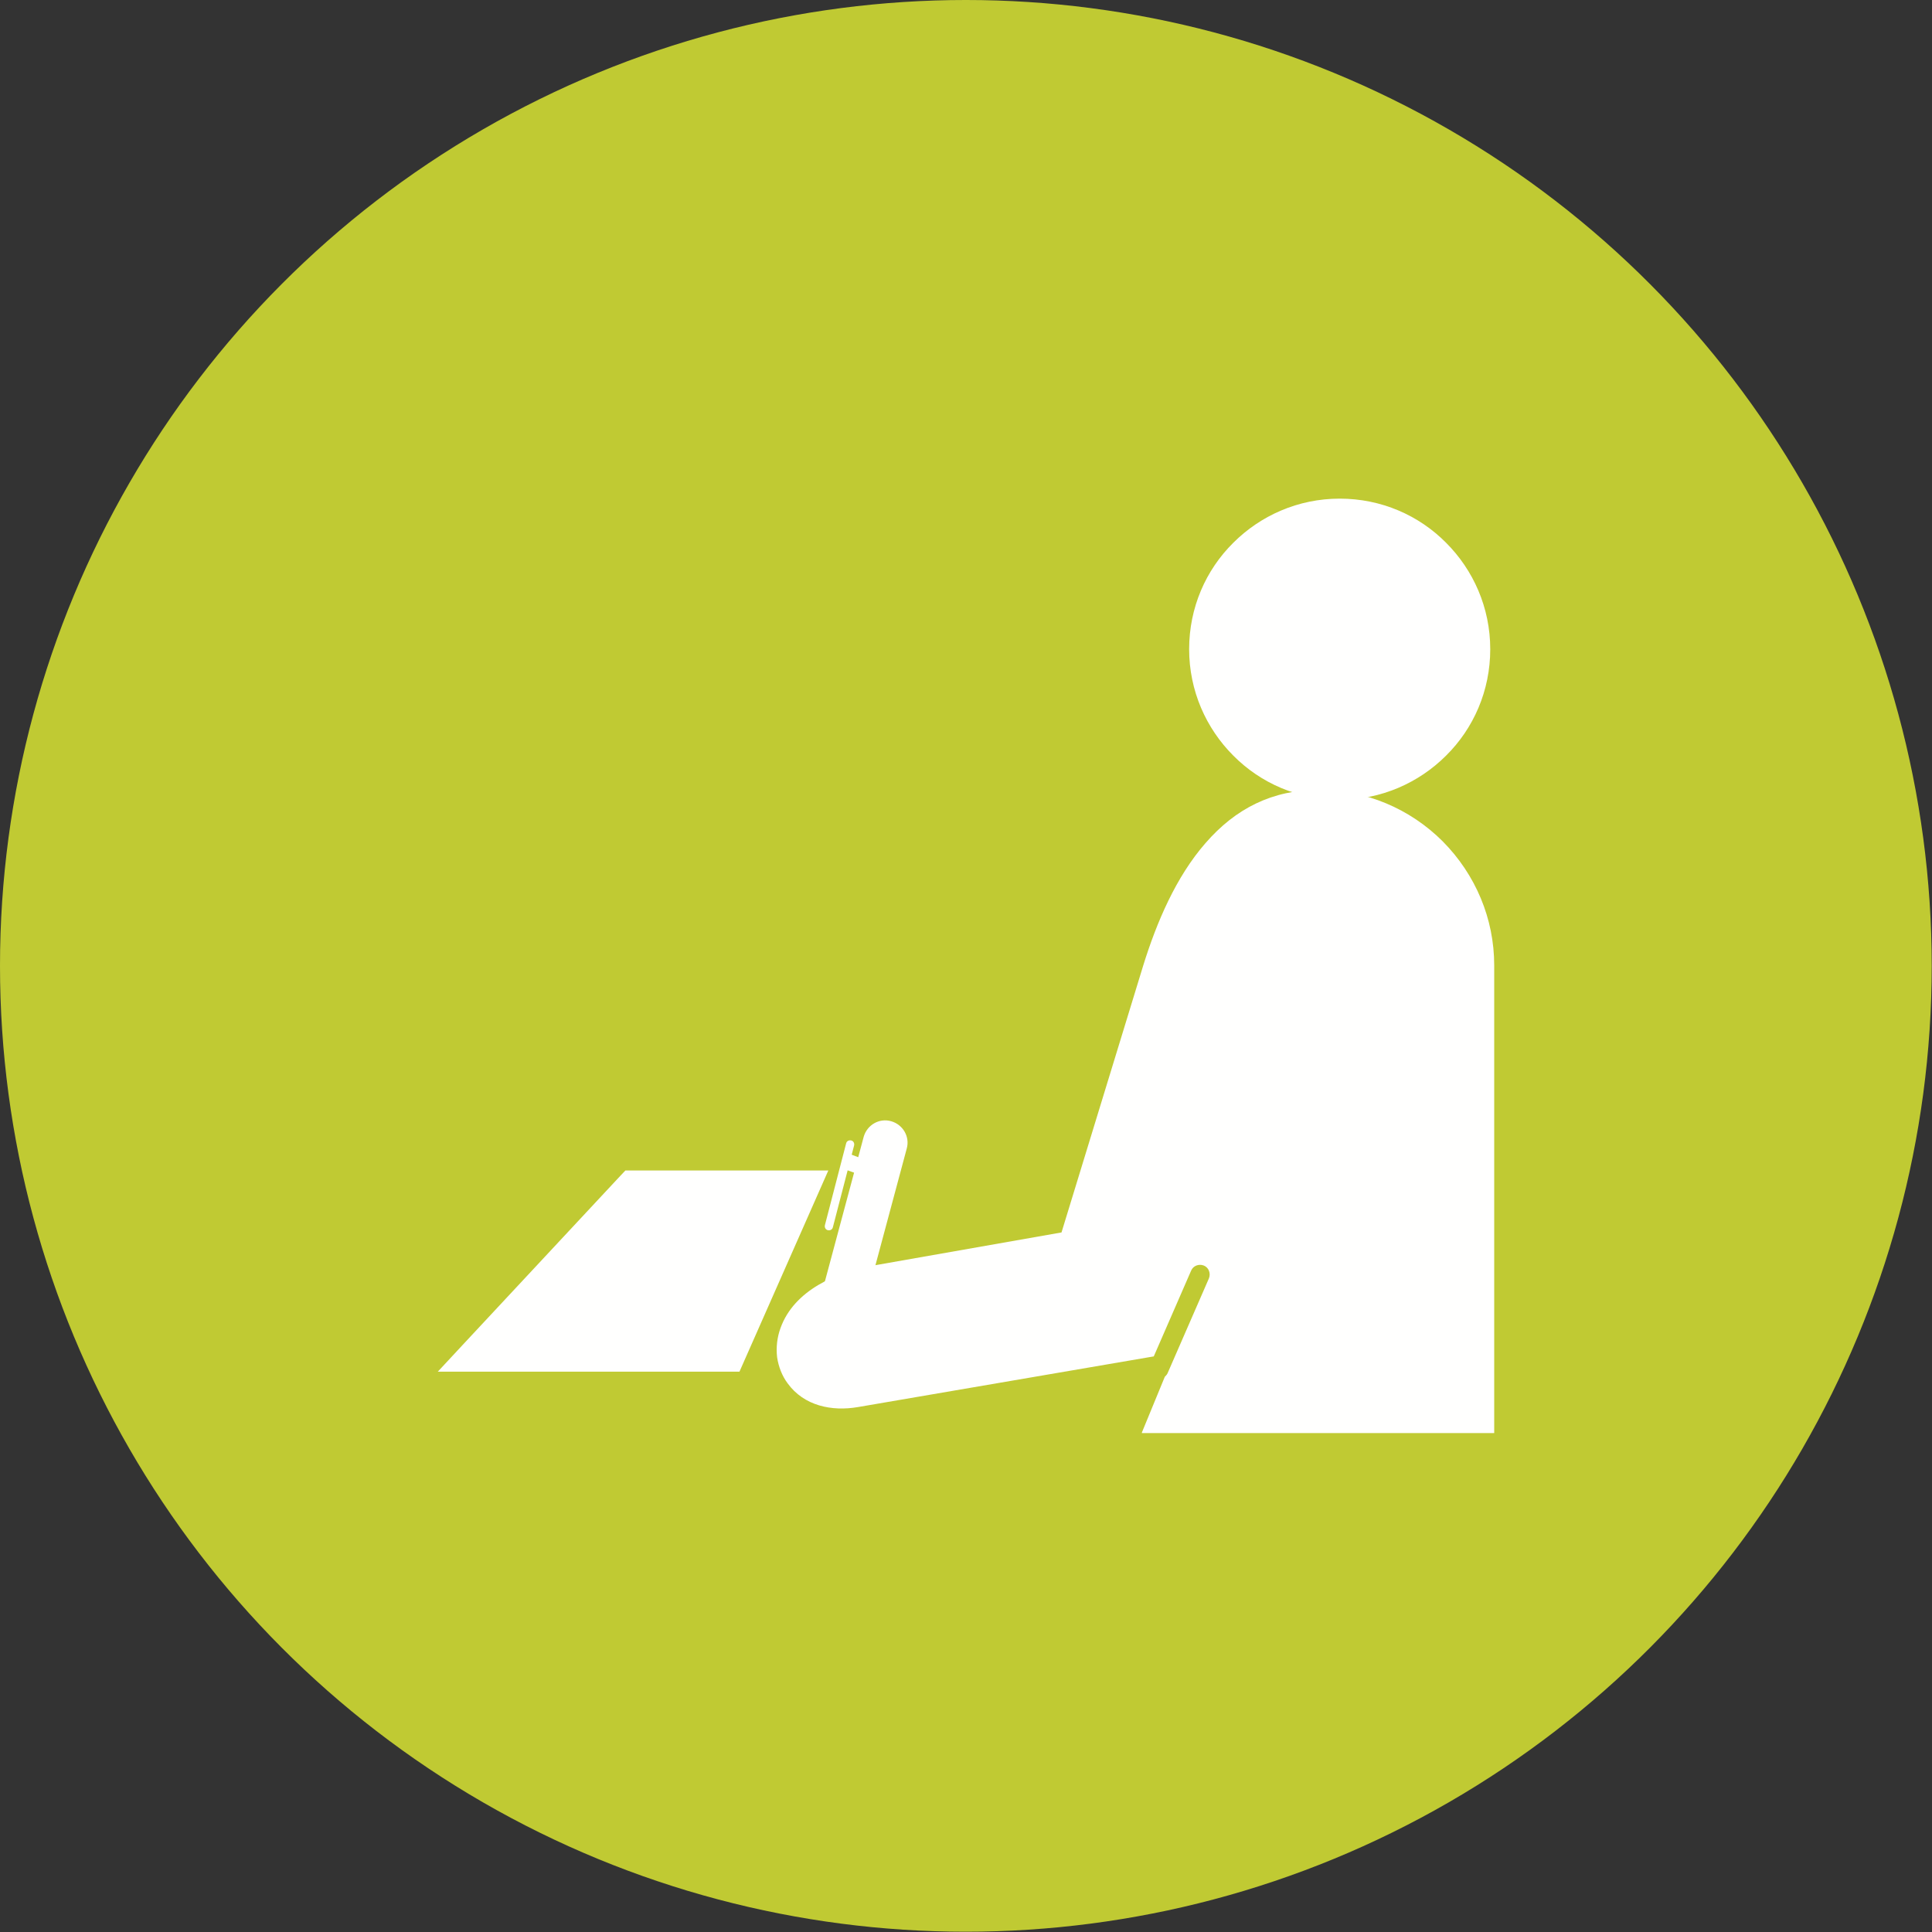 <?xml version="1.0" encoding="UTF-8"?>
<!DOCTYPE svg PUBLIC "-//W3C//DTD SVG 1.1//EN" "http://www.w3.org/Graphics/SVG/1.1/DTD/svg11.dtd">
<!-- Creator: CorelDRAW -->
<svg xmlns="http://www.w3.org/2000/svg" xml:space="preserve" width="6.827in" height="6.827in" style="shape-rendering:geometricPrecision; text-rendering:geometricPrecision; image-rendering:optimizeQuality; fill-rule:evenodd; clip-rule:evenodd"
viewBox="0 0 6.827 6.827"
 xmlns:xlink="http://www.w3.org/1999/xlink">
 <rect x="0" y="0" width="6.827" height="6.827" fill="#333333" stroke="none"/>
 <defs>
  <style type="text/css">
   <![CDATA[
    .fil0 {fill:#C0CA33}
    .fil2 {fill:#FFFFFE}
    .fil1 {fill:#FFFFFE;fill-rule:nonzero}
   ]]>
  </style>
 </defs>
 <g id="Layer_x0020_1">
  <circle class="fil0" cx="3.413" cy="3.413" r="3.413"/>
  <g id="_283571520">
   <path id="_283572312" class="fil1" d="M4.734 1.762c0.147,0 0.28,0.059 0.376,0.156 0.096,0.096 0.156,0.229 0.156,0.376 0,0.147 -0.059,0.28 -0.156,0.376 -0.096,0.096 -0.229,0.156 -0.376,0.156 -0.147,0 -0.28,-0.059 -0.376,-0.156 -0.096,-0.096 -0.156,-0.229 -0.156,-0.376 0,-0.147 0.059,-0.28 0.156,-0.376 0.096,-0.096 0.229,-0.156 0.376,-0.156z"/>
   <path id="_283571424" class="fil2" d="M4.035 5.064l1.245 0 0 -1.653c0,-0.165 -0.066,-0.321 -0.182,-0.438 -0.116,-0.116 -0.273,-0.182 -0.438,-0.182 -0.164,0 -0.294,0.066 -0.4,0.188 -0.105,0.12 -0.173,0.281 -0.22,0.432l-0.289 0.944 -0.665 0.117c-0.13,0.023 -0.28,0.087 -0.328,0.221 -0.012,0.033 -0.016,0.068 -0.012,0.103 0.005,0.033 0.017,0.065 0.037,0.092 0.058,0.08 0.156,0.1 0.249,0.084l1.045 -0.179 0.132 -0.303c0.007,-0.017 0.027,-0.025 0.045,-0.018 0.017,0.007 0.025,0.027 0.018,0.045l-0.146 0.335c-0.002,0.005 -0.006,0.009 -0.01,0.013l-0.079 0.192c-0.001,0.002 -0.002,0.004 -0.002,0.006z"/>
   <polygon id="_283571328" class="fil1" points="2.613,4.847 1.683,4.847 1.547,4.847 1.64,4.747 2.192,4.155 2.21,4.136 2.236,4.136 2.927,4.136 "/>
   <g>
    <path id="_283571160" class="fil1" d="M3.204 4.059c0.012,-0.042 -0.013,-0.085 -0.055,-0.097 -0.042,-0.012 -0.085,0.013 -0.097,0.055l-0.154 0.574c-0.012,0.042 0.013,0.085 0.055,0.097 0.042,0.012 0.085,-0.013 0.097,-0.055l0.154 -0.574z"/>
    <path id="_283571592" class="fil1" d="M3.018 4.048c0.002,-0.008 -0.002,-0.016 -0.01,-0.018 -0.008,-0.002 -0.016,0.002 -0.018,0.01l-0.075 0.289c-0.002,0.008 0.002,0.016 0.01,0.018 0.008,0.002 0.016,-0.002 0.018,-0.01l0.075 -0.289z"/>
    <polygon id="_283571208" class="fil2" points="2.998,4.076 3.048,4.095 3.038,4.151 2.988,4.133 "/>
   </g>
  </g>
 </g>
</svg>
